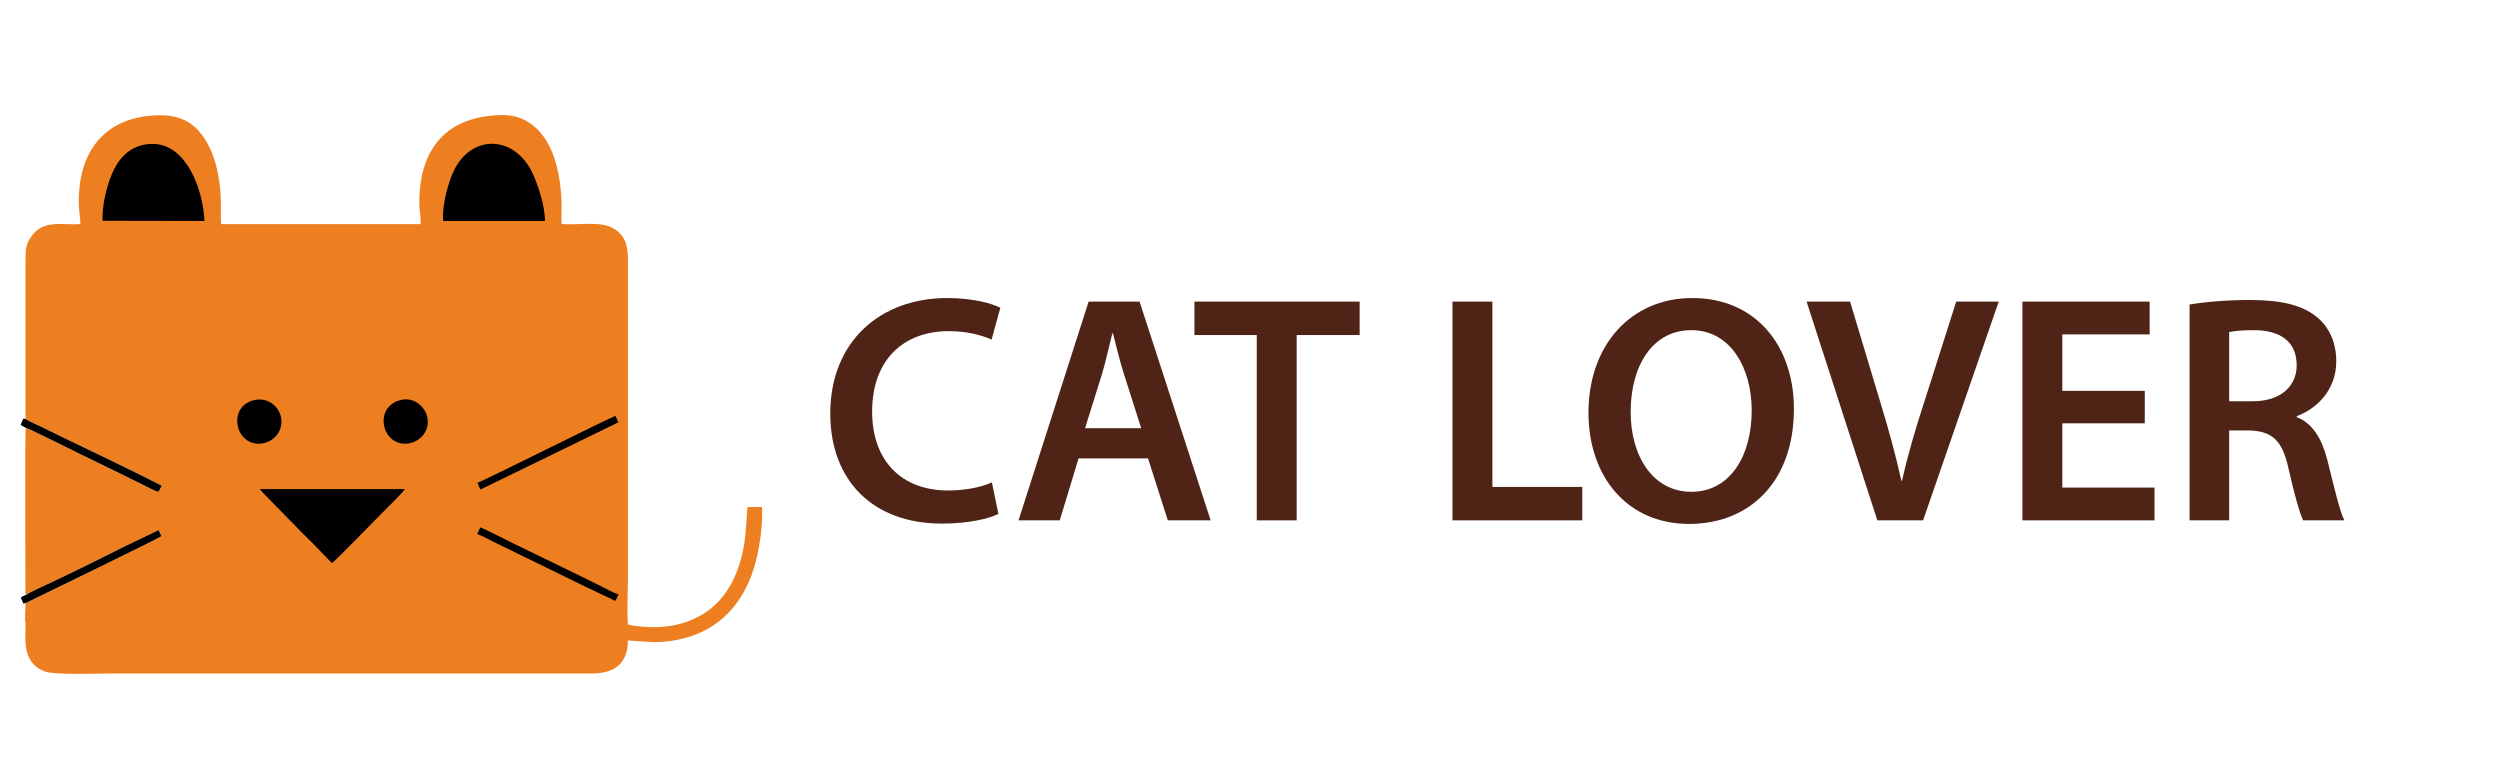 <?xml version="1.0" encoding="utf-8"?>
<!-- Generator: Adobe Illustrator 16.0.0, SVG Export Plug-In . SVG Version: 6.00 Build 0)  -->
<!DOCTYPE svg PUBLIC "-//W3C//DTD SVG 1.1//EN" "http://www.w3.org/Graphics/SVG/1.1/DTD/svg11.dtd">
<svg version="1.1" id="Capa_1" xmlns="http://www.w3.org/2000/svg" xmlns:xlink="http://www.w3.org/1999/xlink" x="0px" y="0px"
	 width="640px" height="200px" viewBox="0 0 640 200" enable-background="new 0 0 640 200" xml:space="preserve">
<path fill-rule="evenodd" clip-rule="evenodd" fill="#EE7F21" d="M6.535,107.26c1.078,0.75,3.094,1.516,4.324,2.141
	c1.467,0.746,2.897,1.445,4.401,2.165c8.314,4.022,18.091,8.641,26.153,12.782l-0.868,1.599c-0.949-0.286-3.327-1.515-4.297-2.021
	l-12.644-6.189c-1.796-0.798-15.925-7.96-17.017-8.206c-0.23,0.996-0.083,35.472-0.079,41.561c0.002,1.077-0.153,0.928,0.456,1.021
	c1.021-0.624,3.06-1.584,4.181-2.099c6.268-2.86,14.806-7.137,21.02-10.259l8.436-4.049l0.733,1.544
	c-0.459,0.501-33.218,16.37-34.773,17.139c-0.333,5.424-0.026,4.825-0.026,4.825c0,4.688-0.91,10.442,4.923,12.678
	c2.484,0.952,13.671,0.521,17.164,0.521H151.48c5.655,0,9.262-2.386,9.262-8.449c0.255-0.048,5.453,0.525,8.026,0.391
	c12.345-0.622,20.734-7.47,24.275-19.026c1.298-4.249,2.313-10.78,2.039-15.517h-3.749c-0.368,5.107-0.368,8.771-1.735,13.624
	c-2.185,7.784-6.757,13.602-14.703,16.036c-4.6,1.404-8.917,1.298-13.769,0.532l-0.399-0.279c-0.25-4.328,0.026-8.031,0.026-12.433
	V67.969c0-3.717,0.175-7.438-4.07-9.691c-3.167-1.682-8.952-0.592-12.908-0.934c-0.145-1.605,0.053-3.852-0.015-5.615
	c-0.278-7.339-1.993-16.469-8.575-20.505c-2.965-1.82-5.667-1.987-9.623-1.59c-7.246,0.729-12.064,3.953-14.796,8.339
	c-2.582,4.141-3.422,8.864-3.416,13.929c0,1.904,0.375,3.798,0.37,5.476H56.636c-0.272-1.842,0.231-6.205-0.513-11.058
	c-0.515-3.354-1.289-6.236-2.647-8.902c-3.354-6.588-8.016-8.481-15.16-7.777c-13.147,1.293-18.33,10.965-18.15,22.436
	c0.03,1.82,0.355,3.592,0.414,5.262c-4.048,0.443-9.486-1.394-12.618,3.282c-1.491,2.219-1.426,3.414-1.426,6.488V107.26z"/>
<path fill-rule="evenodd" clip-rule="evenodd" d="M113.452,56.571l26.05-0.002c0.055-3.814-1.935-9.832-3.427-12.755
	c-4.524-8.858-14.804-9.577-19.623-0.667C114.905,46.009,113.076,52.612,113.452,56.571z"/>
<path fill-rule="evenodd" clip-rule="evenodd" d="M26.268,56.518l26.068,0.054c-0.388-8.553-4.817-19.533-12.995-19.729
	c-5.195-0.123-8.28,2.923-10.075,6.371C27.609,46.393,26.041,52.311,26.268,56.518z"/>
<path fill-rule="evenodd" clip-rule="evenodd" d="M84.952,144.144c0.726-0.298,11.739-11.743,14.092-14.054
	c0.787-0.769,4.251-4.184,4.601-4.897H66.497c0.201,0.46,8.02,8.244,9.141,9.451c1.552,1.665,2.971,2.992,4.659,4.669
	L84.952,144.144z"/>
<path fill-rule="evenodd" clip-rule="evenodd" d="M65.021,102.443c-7.197,1.704-4.671,12.648,2.648,10.973
	c2.602-0.607,5.058-3.32,4.215-6.825C71.247,103.931,68.503,101.615,65.021,102.443z"/>
<path fill-rule="evenodd" clip-rule="evenodd" d="M102.479,102.42c-7.301,1.946-4.486,12.69,2.676,10.988
	c2.613-0.629,5.023-3.324,4.197-6.766C108.722,104.019,105.875,101.514,102.479,102.42z"/>
<path fill-rule="evenodd" clip-rule="evenodd" d="M6.588,109.529c1.092,0.246,15.221,7.408,17.017,8.206l12.644,6.189
	c0.97,0.507,3.348,1.735,4.297,2.021l0.868-1.599c-8.062-4.142-17.839-8.76-26.153-12.782c-1.503-0.72-2.934-1.419-4.401-2.165
	c-1.23-0.625-3.247-1.391-4.324-2.141c-0.737-0.136-0.515-0.144-0.842,0.508c-0.14,0.29-0.292,0.706-0.397,1.019L6.588,109.529z"/>
<path fill-rule="evenodd" clip-rule="evenodd" d="M6.964,152.111c-0.042,0.026-0.108,0.008-0.132,0.074l-0.766,0.356
	c-0.363,0.154-0.471,0.221-0.737,0.435l0.651,1.521l0.581-0.11c1.555-0.769,34.313-16.638,34.773-17.139l-0.733-1.544l-8.436,4.049
	c-6.214,3.122-14.752,7.398-21.02,10.259C10.024,150.527,7.985,151.487,6.964,152.111z"/>
<path fill-rule="evenodd" clip-rule="evenodd" d="M122.164,136.735c1.108,0.323,3.281,1.522,4.418,2.092l13.239,6.453
	c2.977,1.508,5.842,2.806,8.818,4.32l8.891,4.239l0.827-1.64c-1.313-0.423-3.324-1.556-4.499-2.125
	c-1.477-0.725-2.909-1.441-4.391-2.181l-17.666-8.589c-1.772-0.843-7.768-3.953-8.843-4.292L122.164,136.735z"/>
<path fill-rule="evenodd" clip-rule="evenodd" d="M122.235,123.576l0.721,1.76l35.345-17.219l-0.726-1.641
	C156.312,106.749,123.846,123.127,122.235,123.576z"/>
<g>
	<path fill="#4F2417" d="M255.589,131.549c-2.41,1.247-7.727,2.493-14.457,2.493c-17.78,0-28.581-11.134-28.581-28.165
		c0-18.445,12.795-29.579,29.91-29.579c6.73,0,11.549,1.413,13.625,2.493l-2.243,8.142c-2.659-1.163-6.314-2.16-10.967-2.16
		c-11.383,0-19.608,7.145-19.608,20.605c0,12.296,7.228,20.189,19.525,20.189c4.154,0,8.474-0.831,11.133-2.077L255.589,131.549z"/>
	<path fill="#4F2417" d="M276.113,117.342l-4.819,15.869h-10.552l17.946-55.999h13.044l18.195,55.999h-10.967l-5.068-15.869H276.113
		z M292.148,109.615l-4.403-13.792c-1.08-3.407-1.994-7.229-2.825-10.469h-0.167c-0.831,3.24-1.662,7.145-2.659,10.469l-4.32,13.792
		H292.148z"/>
	<path fill="#4F2417" d="M321.729,85.77h-15.952v-8.558h42.29v8.558h-16.118v47.441h-10.22V85.77z"/>
	<path fill="#4F2417" d="M371.832,77.212h10.219v47.441h23.015v8.558h-33.233V77.212z"/>
	<path fill="#4F2417" d="M459.24,104.63c0,18.777-11.383,29.495-26.836,29.495c-15.787,0-25.756-12.047-25.756-28.498
		c0-17.198,10.801-29.329,26.586-29.329C449.602,76.298,459.24,88.678,459.24,104.63z M417.449,105.461
		c0,11.383,5.732,20.438,15.536,20.438c9.888,0,15.454-9.14,15.454-20.854c0-10.551-5.234-20.521-15.454-20.521
		C422.85,84.523,417.449,93.912,417.449,105.461z"/>
	<path fill="#4F2417" d="M480.598,133.211l-18.113-55.999h11.134l7.644,25.423c2.16,7.063,3.988,13.626,5.484,20.438h0.166
		c1.495-6.646,3.489-13.459,5.732-20.271l8.143-25.59h10.884l-19.358,55.999H480.598z"/>
	<path fill="#4F2417" d="M549.063,108.369h-21.104v16.45h23.596v8.392H517.74V77.212h32.568v8.391h-22.35v14.457h21.104V108.369z"/>
	<path fill="#4F2417" d="M560.531,77.96c3.822-0.665,9.555-1.163,15.453-1.163c8.06,0,13.543,1.329,17.282,4.486
		c3.073,2.576,4.819,6.481,4.819,11.216c0,7.229-4.902,12.13-10.137,14.042v0.249c3.988,1.495,6.397,5.4,7.81,10.802
		c1.745,6.979,3.24,13.459,4.403,15.619h-10.551c-0.832-1.662-2.16-6.231-3.739-13.211c-1.579-7.311-4.237-9.637-10.054-9.803h-5.15
		v23.014h-10.137V77.96z M570.668,102.719h6.064c6.896,0,11.217-3.655,11.217-9.222c0-6.148-4.32-8.973-10.967-8.973
		c-3.24,0-5.318,0.25-6.314,0.499V102.719z"/>
</g>
<g>
</g>
<g>
</g>
<g>
</g>
<g>
</g>
<g>
</g>
<g>
</g>
<g>
</g>
<g>
</g>
<g>
</g>
<g>
</g>
<g>
</g>
<g>
</g>
<g>
</g>
<g>
</g>
<g>
</g>
</svg>
